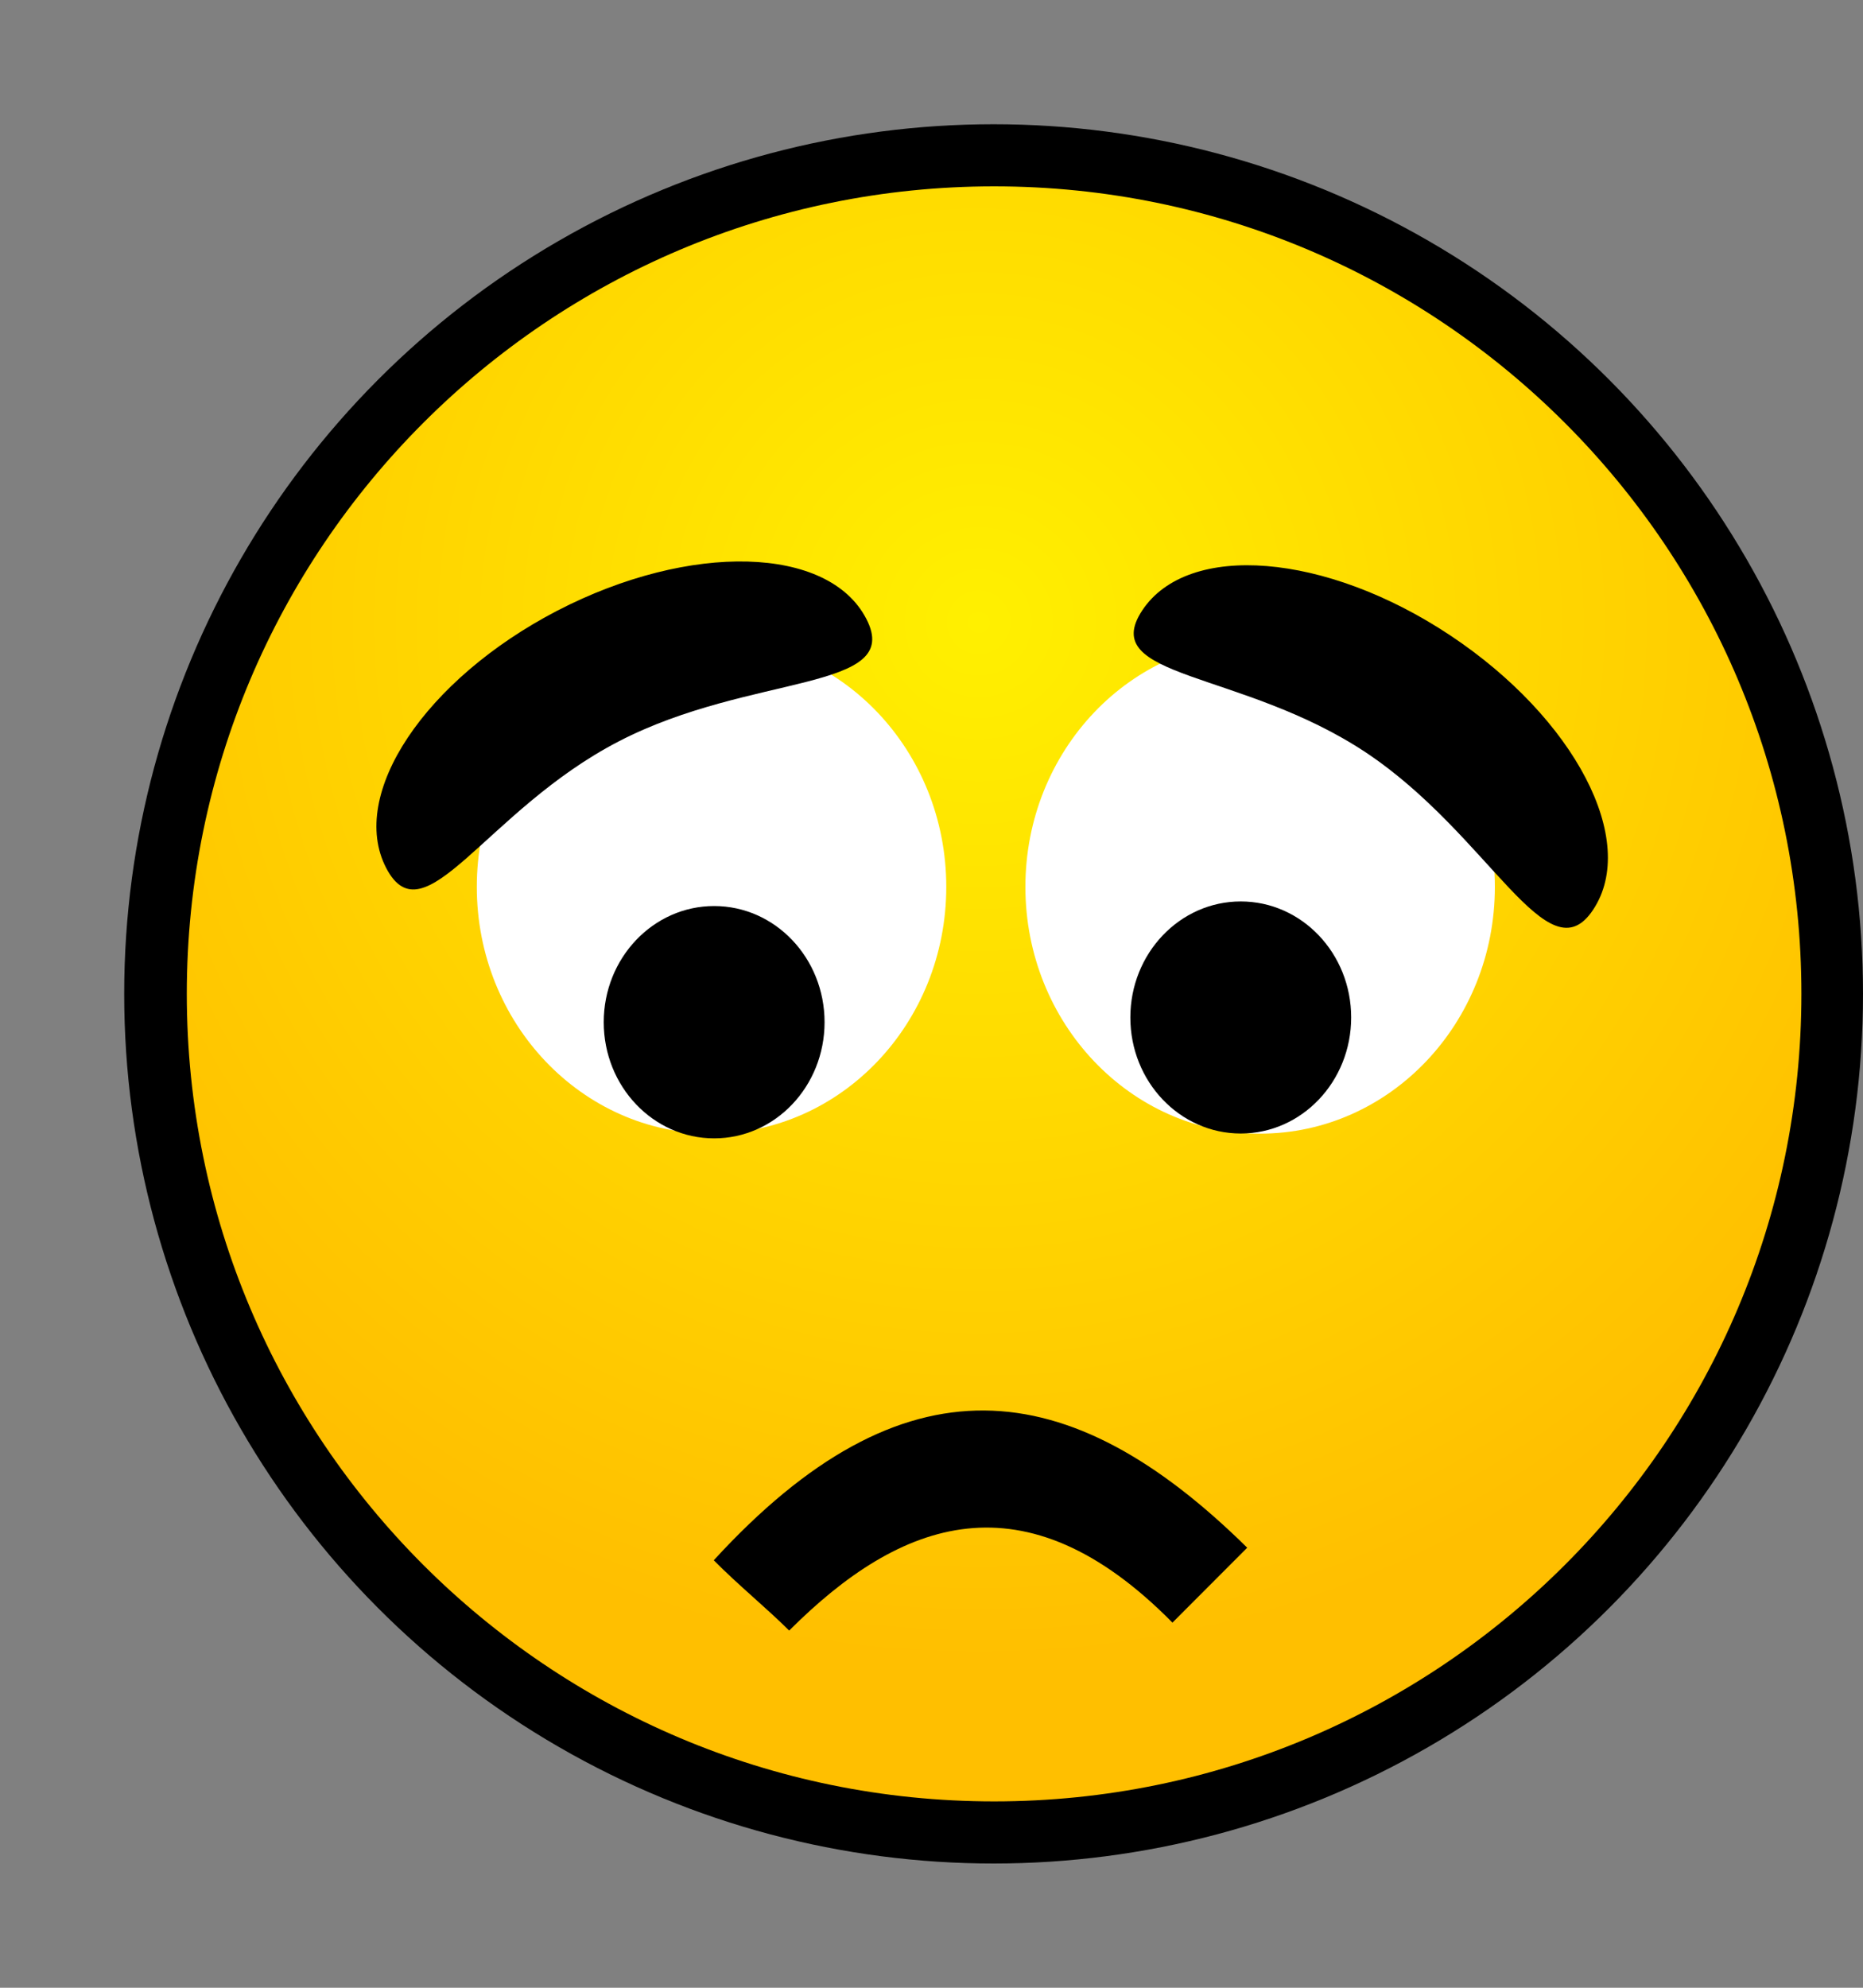<?xml version="1.0" encoding="UTF-8" standalone="no"?>
<!DOCTYPE svg PUBLIC "-//W3C//DTD SVG 1.1 Tiny//EN" "http://www.w3.org/Graphics/SVG/1.1/DTD/svg11-tiny.dtd">
<svg xmlns="http://www.w3.org/2000/svg" xmlns:xlink="http://www.w3.org/1999/xlink" baseProfile="tiny" height="16" preserveAspectRatio="xMidYMid meet" viewBox="0 0 15 16" width="15">
<rect x="0" y="0" width="15" height="16" fill="#808080" stroke="none"/>
<defs>
<radialGradient cx="7.881" cy="5.012" gradientUnits="userSpaceOnUse" id="shape4grad" r="8.364">
<stop offset="0" stop-color="#FFF000"/>
<stop offset="1" stop-color="#FFBF00"/>
</radialGradient>
</defs>
<g>
<circle cx="8" cy="8" fill="black" fill-rule="evenodd" r="7"/>
<path d="M14.504,8C14.504,11.59,11.593,14.5,8.004,14.5C4.414,14.5,1.504,11.59,1.504,8C1.504,4.411,4.414,1.5,8.004,1.5C11.593,1.5,14.504,4.411,14.504,8z" fill="url(#shape4grad)" fill-rule="evenodd" transform="translate(0)"/>
<g>
<ellipse cx="0" cy="0" fill="white" fill-rule="evenodd" rx="1.89" ry="1.986" transform="translate(5.729,7.139)"/>
<ellipse cx="0" cy="0" fill="black" fill-rule="evenodd" rx="0.889" ry="0.935" transform="translate(5.75,8.228)"/>
</g>
<g>
<ellipse cx="0" cy="0" fill="white" fill-rule="evenodd" rx="1.89" ry="1.986" transform="translate(10.146,7.139)"/>
<ellipse cx="0" cy="0" fill="black" fill-rule="evenodd" rx="0.889" ry="0.934" transform="translate(9.99,8.190)"/>
</g>
<g transform="translate(0)">
<g transform="translate(0)">
<g transform="translate(0)">
<path d="M6.354,13.124C7.25,12.228,8.25,11.853,9.440,13.06L10.042,12.457C8.604,11.04,7.271,10.895,5.747,12.558C5.942,12.756,6.173,12.943,6.354,13.124z" fill="black" fill-rule="evenodd" transform="translate(0,0.001)"/>
</g>
</g>
</g>
<path d="M12.827,7.323C12.461,7.875,11.997,6.722,10.996,6.056C9.993,5.391,8.831,5.466,9.197,4.913C9.565,4.359,10.675,4.449,11.676,5.114C12.681,5.782,13.195,6.769,12.827,7.323z" fill="black" fill-rule="evenodd" transform="translate(0,0)">
</path>
<path d="M6.975,4.981C7.282,5.571,6.047,5.415,4.981,5.968C3.912,6.521,3.415,7.575,3.109,6.986C2.803,6.395,3.421,5.469,4.488,4.915C5.558,4.362,6.671,4.393,6.975,4.981z" fill="black" fill-rule="evenodd" transform="translate(0)">
</path>
</g>
</svg>
